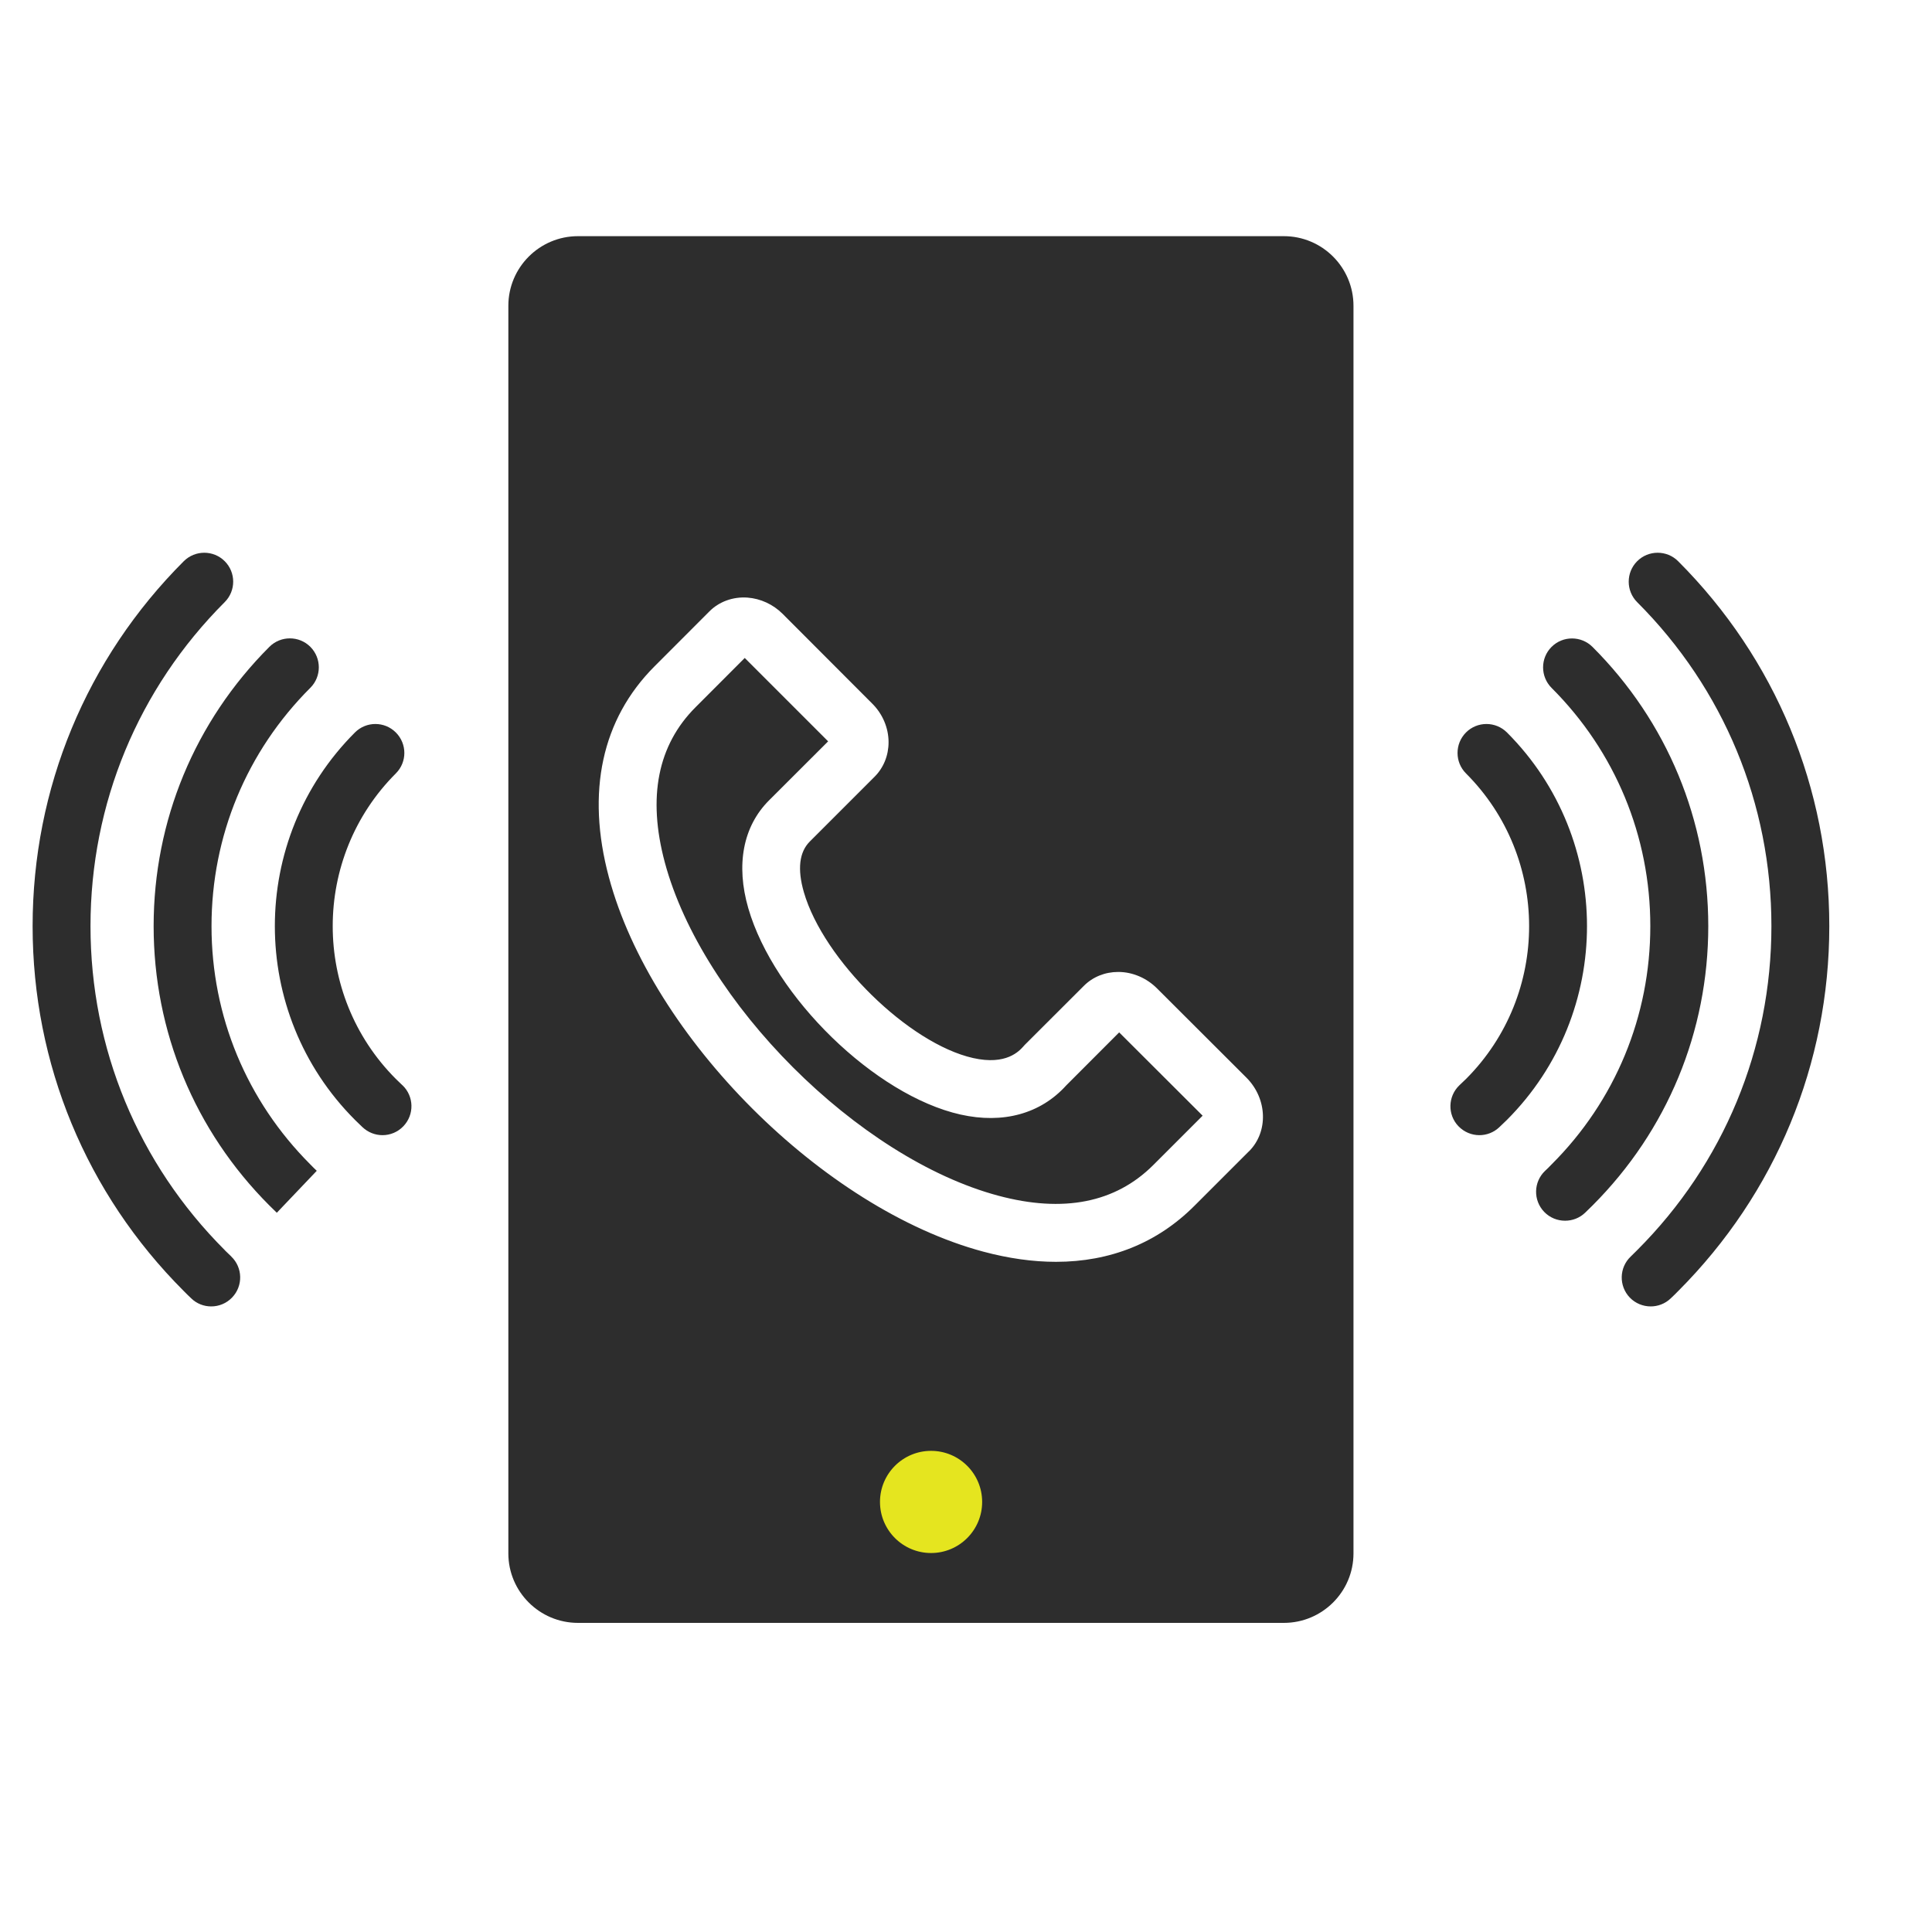 <svg width="25" height="25" viewBox="0 0 25 25" fill="none" xmlns="http://www.w3.org/2000/svg">
<g clip-path="url(#clip0_1_4917)">
<path d="M16.613 3.056H7.479C6.982 3.056 6.578 3.46 6.578 3.957V20.101C6.578 20.597 6.982 21 7.479 21H16.613C17.11 21 17.514 20.597 17.514 20.101V3.957C17.514 3.46 17.11 3.056 16.613 3.056H16.613ZM16.162 14.897L15.454 15.605C14.975 16.084 14.366 16.328 13.664 16.328C13.366 16.328 13.052 16.284 12.723 16.196C10.652 15.641 8.433 13.422 7.879 11.351C7.583 10.247 7.788 9.304 8.47 8.622L9.178 7.913C9.304 7.785 9.486 7.719 9.674 7.733C9.842 7.746 10.003 7.82 10.126 7.942L11.285 9.103C11.42 9.236 11.498 9.418 11.498 9.604C11.498 9.775 11.434 9.934 11.317 10.051L10.479 10.889C10.342 11.026 10.316 11.247 10.402 11.545C10.656 12.421 11.761 13.504 12.592 13.691C13.023 13.788 13.189 13.6 13.244 13.539C13.249 13.533 13.254 13.527 13.259 13.522L14.024 12.758C14.14 12.641 14.299 12.577 14.469 12.577H14.471C14.656 12.577 14.839 12.656 14.974 12.792L16.131 13.947C16.401 14.22 16.414 14.646 16.162 14.898L16.162 14.897ZM14.482 13.359L15.562 14.437L14.924 15.075C14.435 15.564 13.76 15.698 12.917 15.472C11.104 14.986 9.088 12.97 8.602 11.157C8.377 10.315 8.511 9.641 9 9.152L9.637 8.514L10.716 9.593L9.95 10.358C9.615 10.694 9.52 11.189 9.683 11.753C10.016 12.901 11.325 14.174 12.428 14.422C12.98 14.546 13.466 14.412 13.797 14.045L14.482 13.359H14.482ZM5.209 14.044C5.358 14.187 5.363 14.424 5.22 14.573C5.147 14.65 5.048 14.689 4.95 14.689C4.856 14.689 4.763 14.654 4.69 14.585L4.599 14.497C4.599 14.497 4.595 14.493 4.593 14.491C3.211 13.108 3.211 10.86 4.593 9.478C4.739 9.332 4.976 9.332 5.122 9.478C5.269 9.625 5.269 9.862 5.122 10.008C4.034 11.097 4.033 12.868 5.12 13.959L5.208 14.044H5.209ZM4.022 15.074C4.047 15.101 4.073 15.125 4.099 15.15L3.582 15.693C3.549 15.662 3.517 15.63 3.483 15.596C2.519 14.63 1.988 13.348 1.988 11.984C1.988 10.62 2.52 9.336 3.486 8.37C3.632 8.224 3.87 8.224 4.016 8.37C4.162 8.517 4.162 8.754 4.016 8.9C3.191 9.724 2.737 10.819 2.737 11.984C2.737 13.149 3.192 14.244 4.016 15.068L4.022 15.074V15.074ZM23.671 11.984C23.671 13.767 22.977 15.442 21.718 16.704C21.683 16.74 21.649 16.773 21.618 16.802C21.546 16.871 21.452 16.905 21.36 16.905C21.261 16.905 21.162 16.866 21.089 16.79C20.946 16.64 20.951 16.403 21.101 16.26C21.127 16.235 21.154 16.209 21.179 16.183C21.181 16.181 21.183 16.179 21.185 16.177C22.305 15.057 22.922 13.568 22.922 11.984C22.922 10.401 22.305 8.912 21.185 7.792C21.039 7.646 21.039 7.408 21.185 7.262C21.331 7.116 21.569 7.116 21.715 7.262C22.976 8.524 23.671 10.201 23.671 11.984H23.671ZM2.992 16.259C3.142 16.402 3.147 16.64 3.004 16.789C2.931 16.866 2.832 16.905 2.733 16.905C2.64 16.905 2.547 16.871 2.475 16.801C2.444 16.772 2.41 16.739 2.375 16.703C1.115 15.442 0.422 13.766 0.422 11.984C0.422 10.202 1.117 8.523 2.378 7.262C2.525 7.116 2.762 7.116 2.908 7.262C3.054 7.408 3.054 7.645 2.908 7.791C1.788 8.911 1.171 10.4 1.171 11.984C1.171 13.567 1.788 15.056 2.908 16.176C2.91 16.178 2.912 16.181 2.914 16.183C2.94 16.209 2.966 16.234 2.993 16.259H2.992ZM19.5 14.491C19.5 14.491 19.496 14.495 19.494 14.497L19.402 14.585C19.33 14.654 19.237 14.689 19.143 14.689C19.045 14.689 18.946 14.65 18.872 14.573C18.729 14.424 18.735 14.187 18.884 14.044L18.973 13.959C20.059 12.868 20.058 11.097 18.97 10.008C18.824 9.862 18.824 9.625 18.97 9.478C19.116 9.332 19.353 9.332 19.5 9.478C20.881 10.86 20.881 13.108 19.5 14.491H19.5ZM22.105 11.984C22.105 13.348 21.574 14.63 20.61 15.596C20.576 15.63 20.543 15.662 20.512 15.692C20.439 15.762 20.346 15.796 20.252 15.796C20.153 15.796 20.055 15.758 19.981 15.681C19.838 15.531 19.843 15.295 19.992 15.152C20.02 15.126 20.046 15.101 20.071 15.074C20.073 15.072 20.075 15.07 20.077 15.068C20.902 14.245 21.355 13.149 21.355 11.984C21.355 10.82 20.901 9.724 20.077 8.901C19.931 8.754 19.931 8.517 20.077 8.371C20.223 8.225 20.46 8.225 20.607 8.371C21.573 9.336 22.105 10.62 22.105 11.985V11.984Z" fill="#2D2D2D"/>
<circle cx="12.048" cy="19.435" r="0.661" fill="#E5E51F"/>
</g>
<defs>
<clipPath id="clip0_1_4917">
<rect width="24" height="24" fill="white" transform="translate(0.047 0.028)"/>
</clipPath>
</defs>
</svg>
